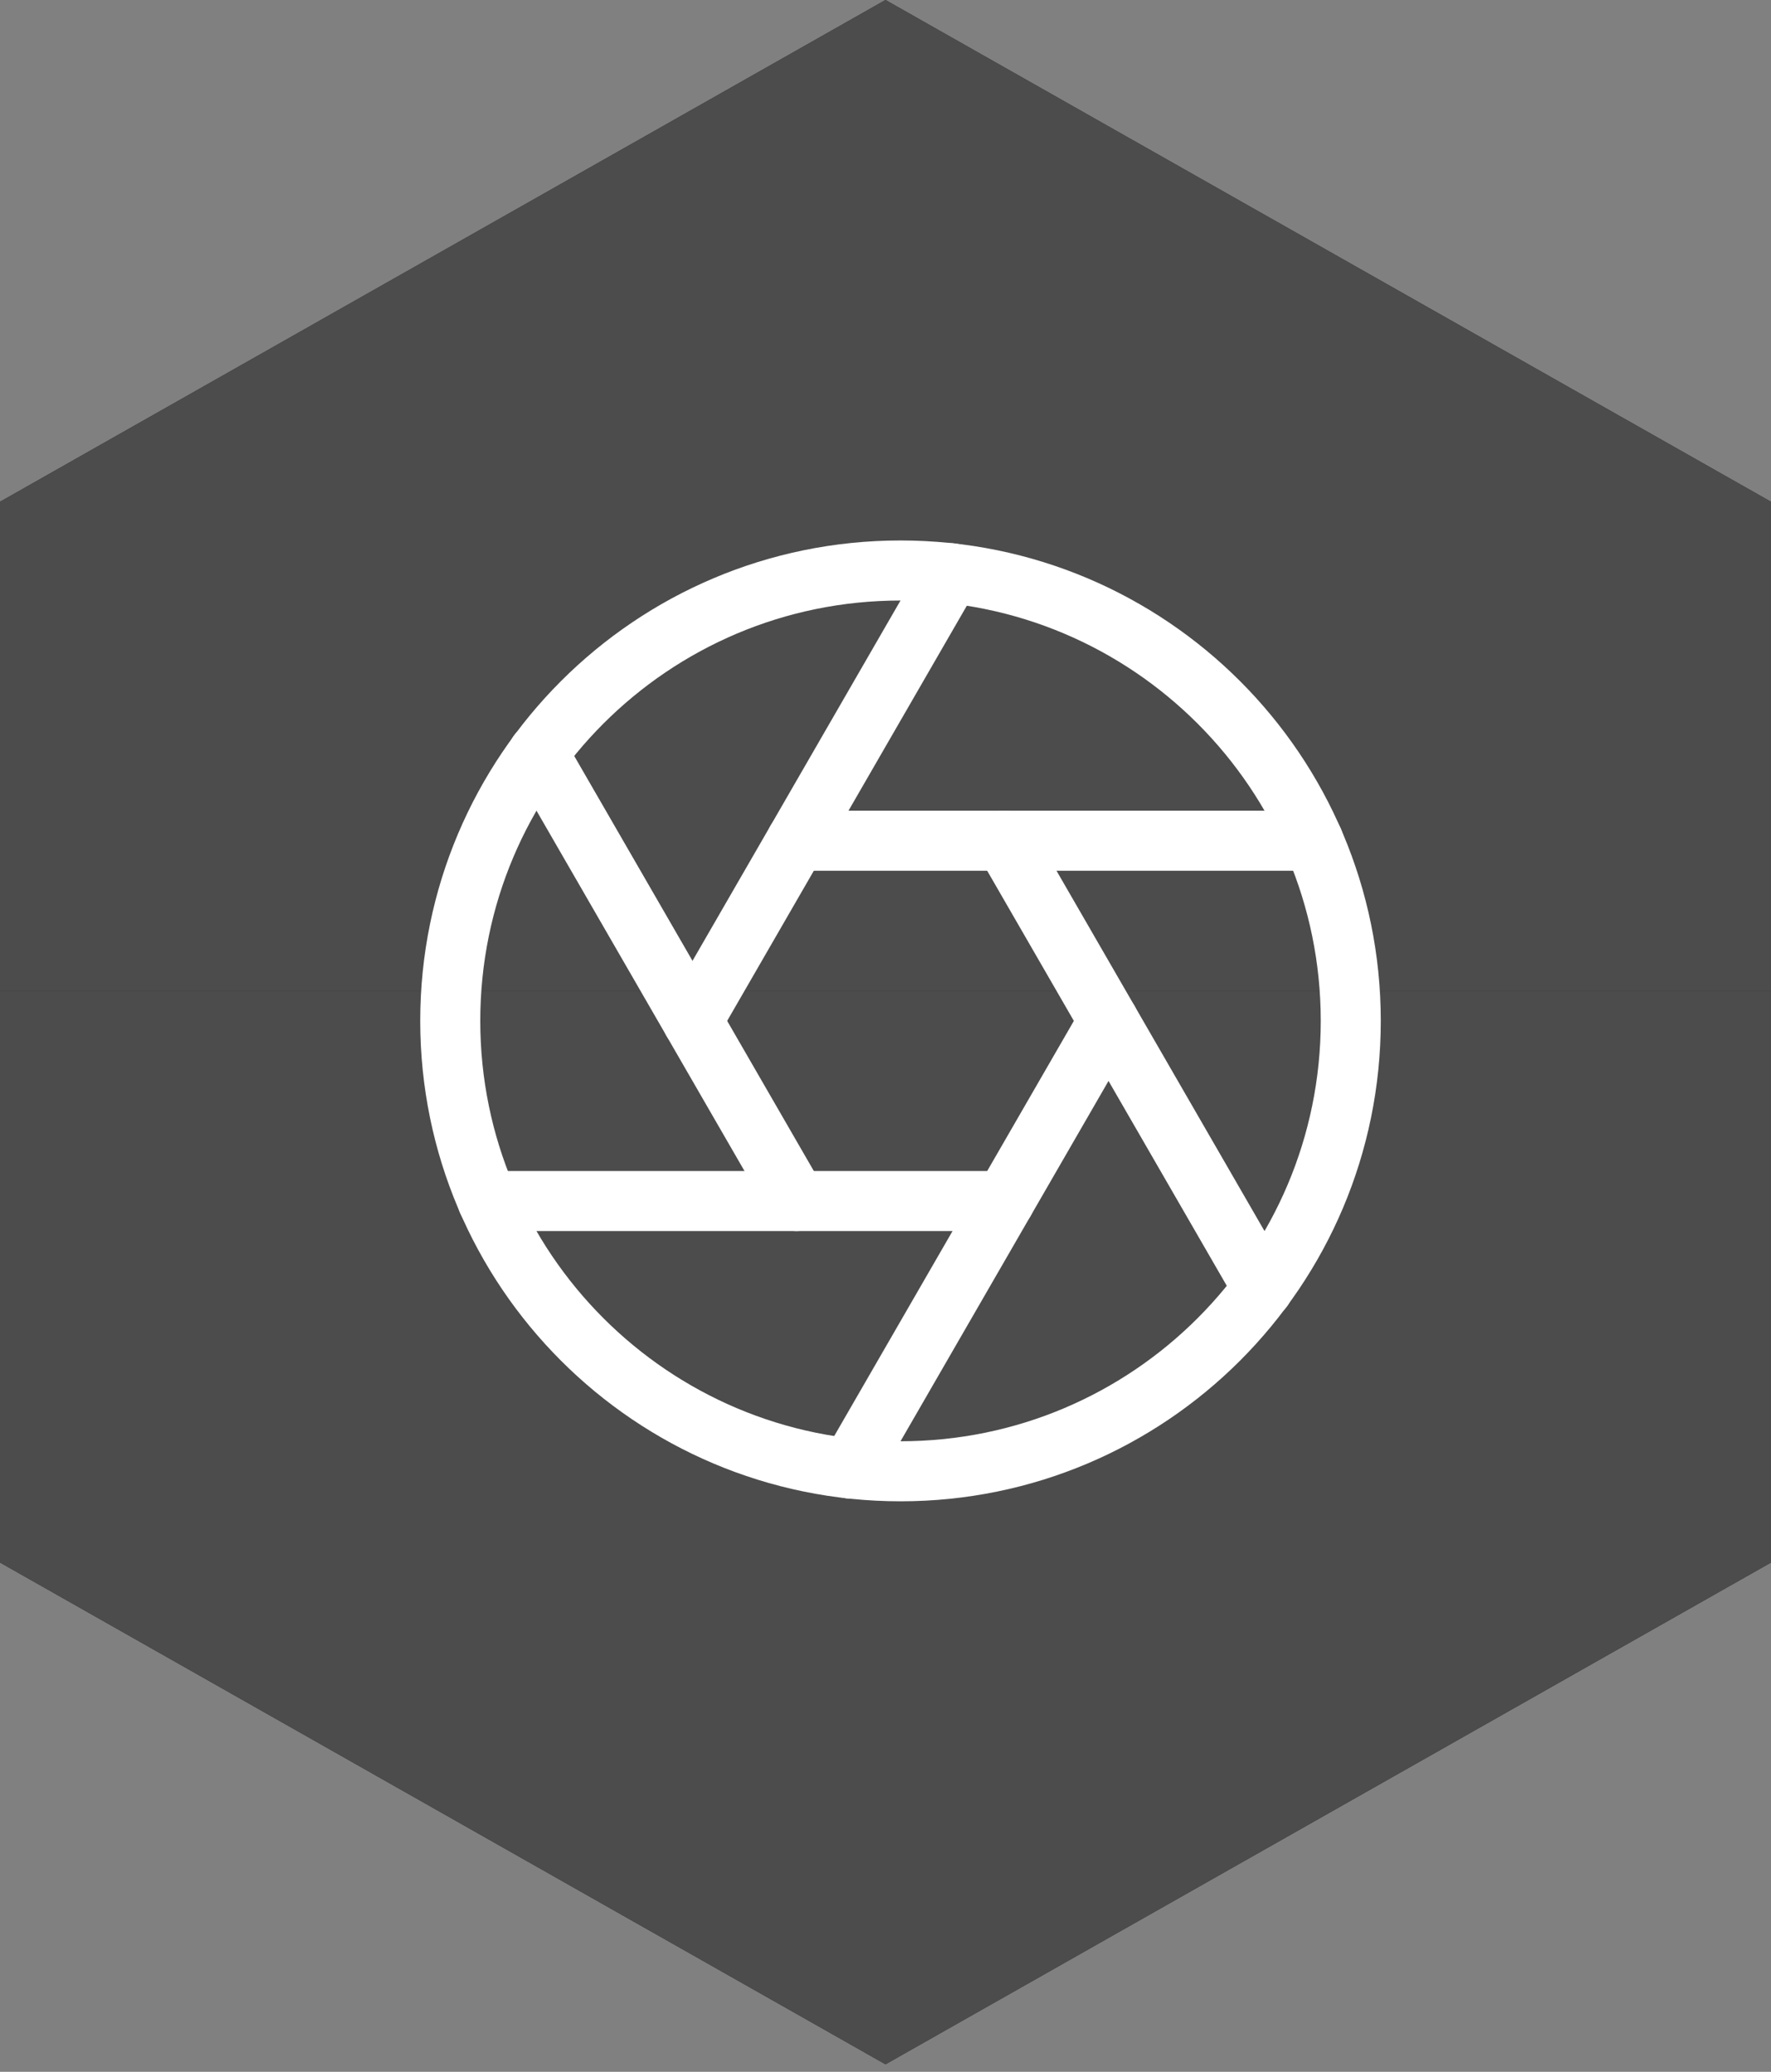<svg width="59" height="69" viewBox="0 0 59 69" fill="none" xmlns="http://www.w3.org/2000/svg">
<rect x="0" y="0" width="59" height="69" fill="#808080" stroke="none"/>
<path d="M29.5 0L59 16.711L59 35.75H6.10352e-05L9.15527e-05 16.711L29.5 0Z" fill="currentColor"/>
<path d="M29.5 0L59 16.711L59 35.75H6.10352e-05L9.15527e-05 16.711L29.5 0Z" fill="white" fill-opacity="0.3"/>
<path d="M29.5 0L59 16.711L59 35.75H6.10352e-05L9.15527e-05 16.711L29.5 0Z" fill="currentColor"/>
<path d="M29.5 0L59 16.711L59 35.75H6.10352e-05L9.15527e-05 16.711L29.5 0Z" fill="white" fill-opacity="0.3"/>
<path d="M29.5 68.75L1.46093e-06 52.039L3.36429e-05 33L59 33L59 52.039L29.5 68.75Z" fill="currentColor"/>
<path d="M29.5 68.75L1.46093e-06 52.039L3.36429e-05 33L59 33L59 52.039L29.5 68.75Z" fill="white" fill-opacity="0.3"/>
<path d="M29.5 68.75L1.46093e-06 52.039L3.36429e-05 33L59 33L59 52.039L29.5 68.75Z" fill="currentColor"/>
<path d="M29.5 68.75L1.46093e-06 52.039L3.36429e-05 33L59 33L59 52.039L29.5 68.75Z" fill="white" fill-opacity="0.3"/>
<path d="M30 49C38.284 49 45 42.284 45 34C45 25.716 38.284 19 30 19C21.716 19 15 25.716 15 34C15 42.284 21.716 49 30 49Z" stroke="white" stroke-width="2" stroke-linecap="round" stroke-linejoin="round"/>
<path d="M33.465 28L42.075 42.91" stroke="white" stroke-width="2" stroke-linecap="round" stroke-linejoin="round"/>
<path d="M26.535 28H43.755" stroke="white" stroke-width="2" stroke-linecap="round" stroke-linejoin="round"/>
<path d="M23.07 34L31.68 19.09" stroke="white" stroke-width="2" stroke-linecap="round" stroke-linejoin="round"/>
<path d="M26.535 40L17.925 25.09" stroke="white" stroke-width="2" stroke-linecap="round" stroke-linejoin="round"/>
<path d="M33.465 40H16.245" stroke="white" stroke-width="2" stroke-linecap="round" stroke-linejoin="round"/>
<path d="M36.93 34L28.32 48.91" stroke="white" stroke-width="2" stroke-linecap="round" stroke-linejoin="round"/>
</svg>
